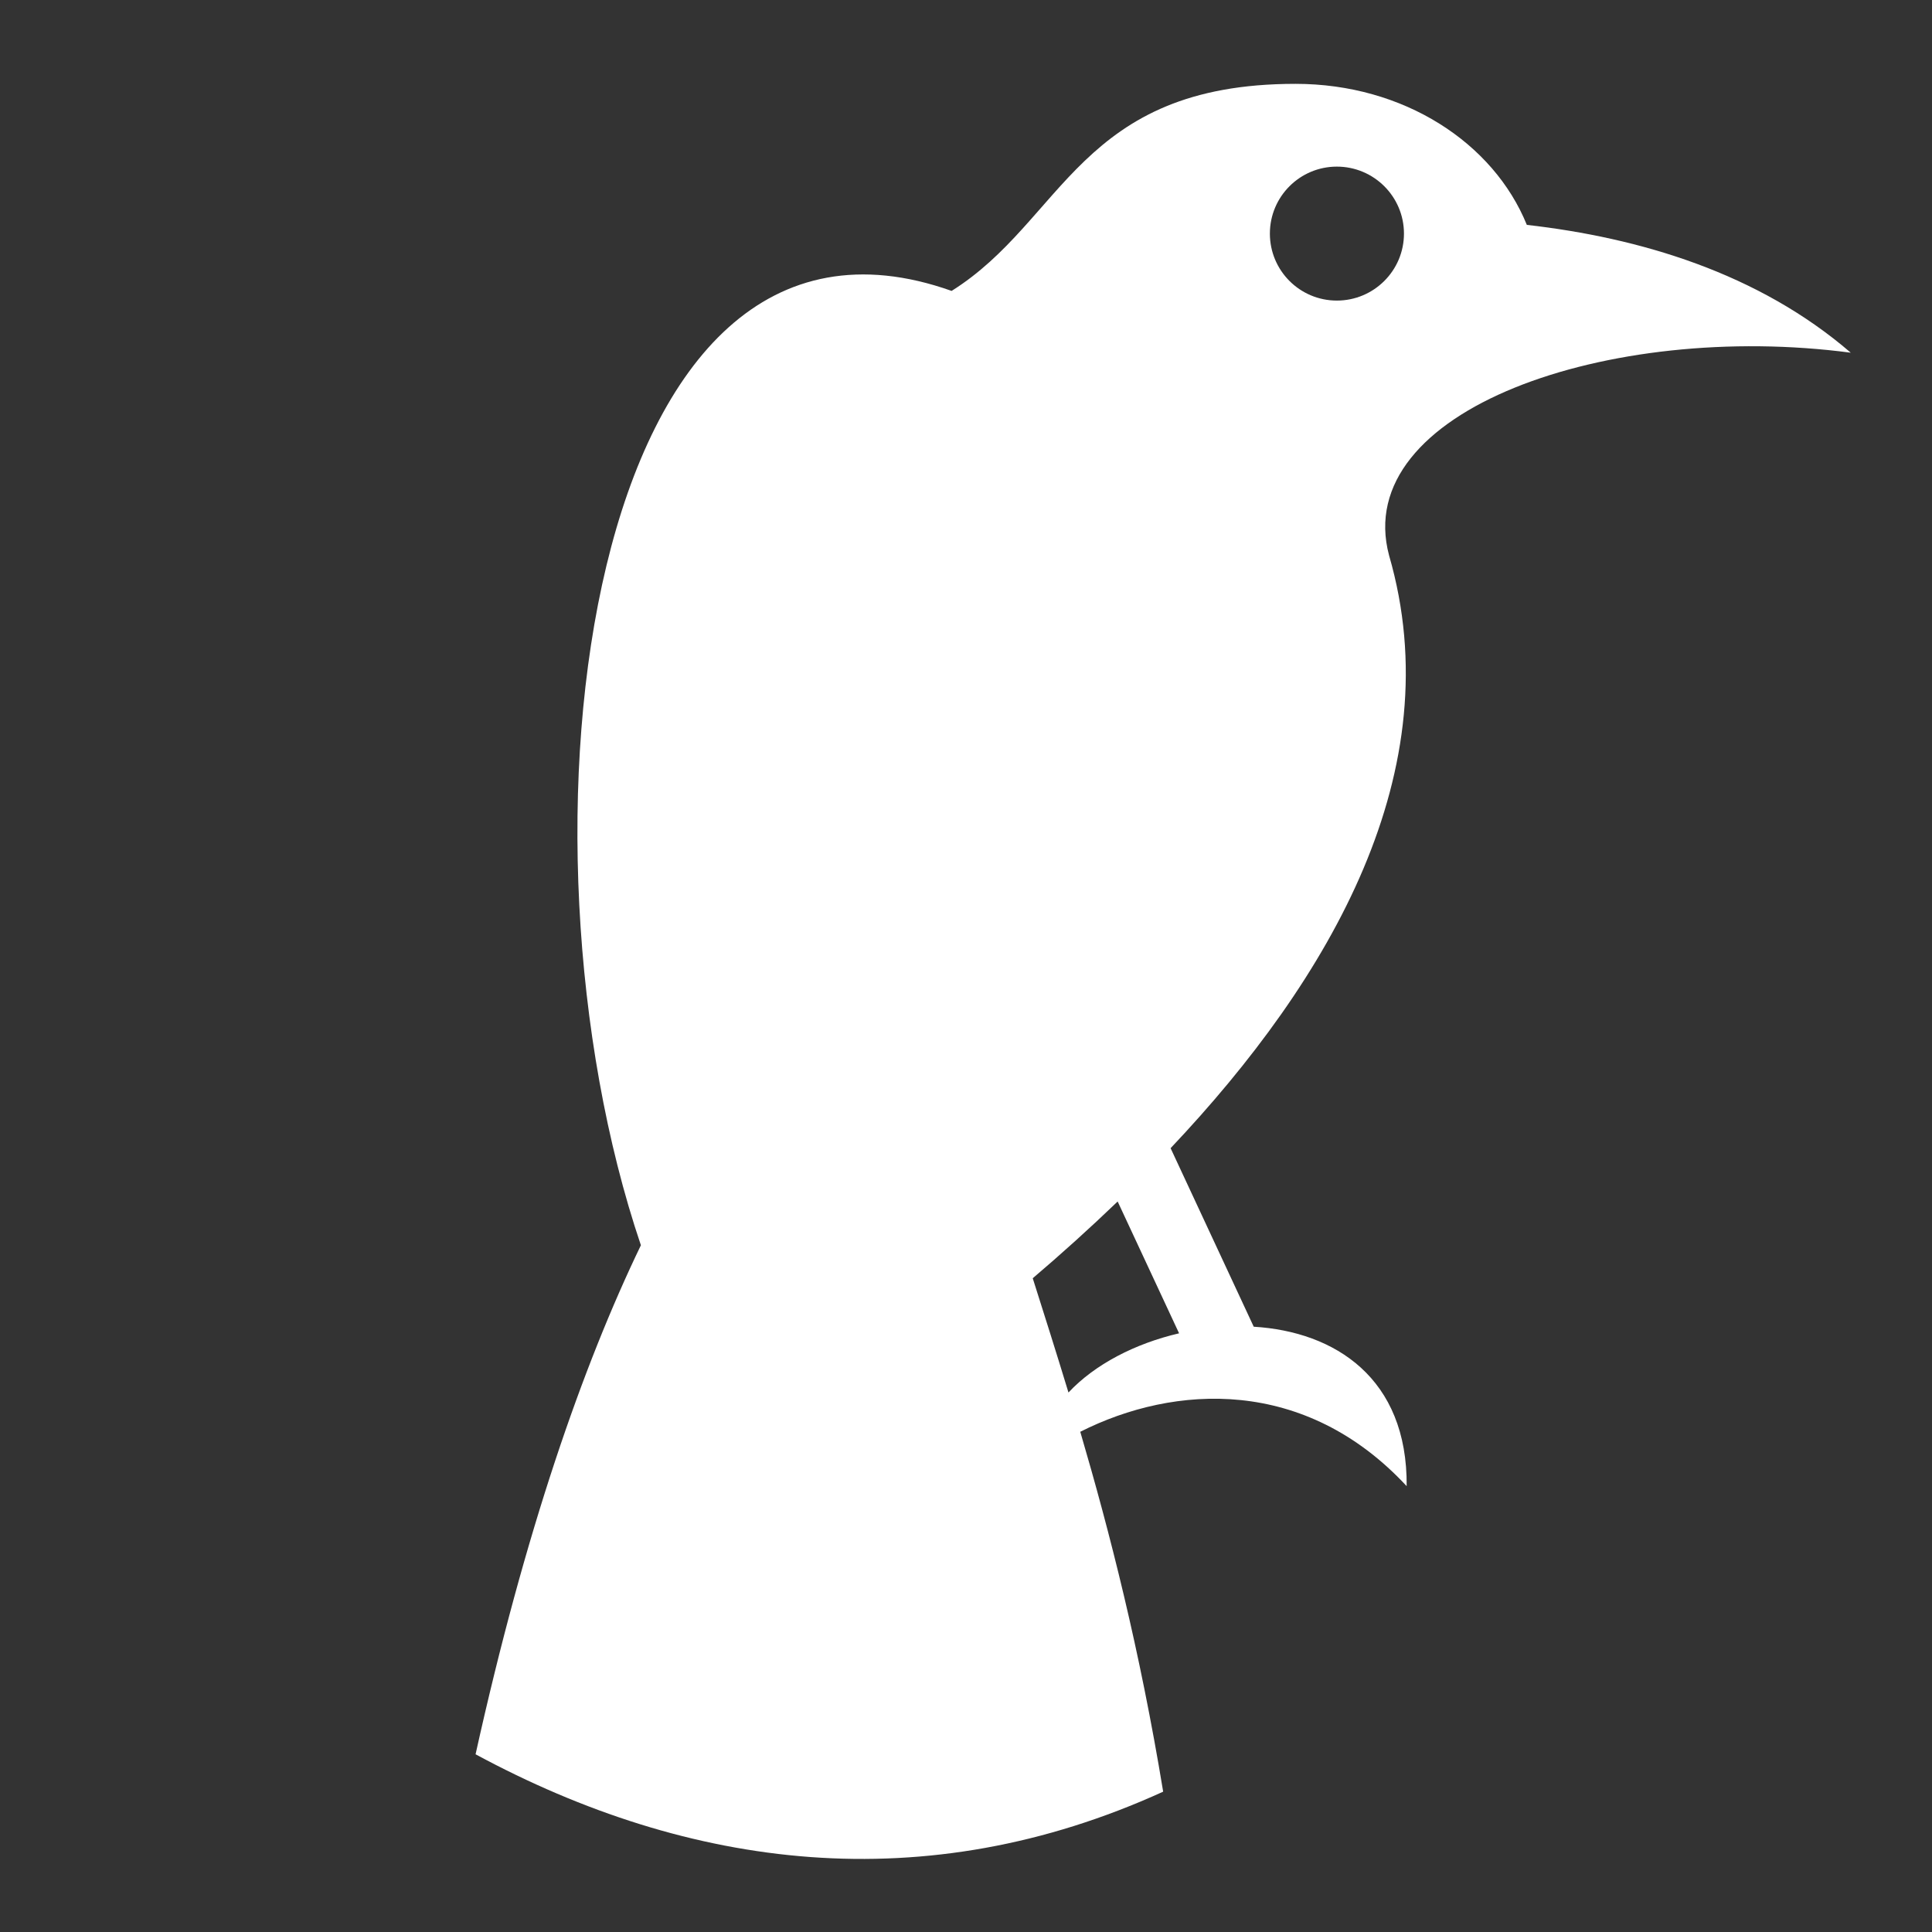 <ns0:svg xmlns:ns0="http://www.w3.org/2000/svg" style="height: 512px; width: 512px;" viewBox="0 0 512 512"><ns0:rect x="0" y="0" width="512" height="512" fill="#333333" stroke="none"/><ns0:g class="" style="touch-action: none;" transform="translate(0,0)"><ns0:path d="M343.313 22.22c-57.33 0-61.26 36.153-91.125 54.874C154.782 42.52 133.115 221.496 169.844 330c-15.396 31.924-30.736 75.9-43.813 134.906 56.828 30.66 119.124 38.655 182.22 9.906-6.2-37.715-14.18-68.858-21.97-95.375 25.025-12.63 59.594-14.573 86.5 14.407.24-28.626-19.022-40.956-40.53-42.25l-22.03-47.313c42.606-45.056 74.38-100.18 57.905-157.06-10.303-38.45 58.203-62.225 122.344-53.75-24.523-21.164-55.99-30.482-85.845-33.876-8.843-21.763-32.616-37.375-61.313-37.375zm10.968 21.936c9.808 0 17.783 7.944 17.783 17.75 0 9.807-7.974 17.75-17.782 17.75-9.807 0-17.75-7.943-17.75-17.75 0-9.806 7.945-17.75 17.75-17.75zm-58.092 274.25l16.28 34.938c-11.62 2.698-22.325 8.217-29.312 15.687-3.298-10.84-6.498-20.903-9.47-30.28 7.58-6.45 15.128-13.253 22.502-20.344z" fill="#fff" /></ns0:g></ns0:svg>